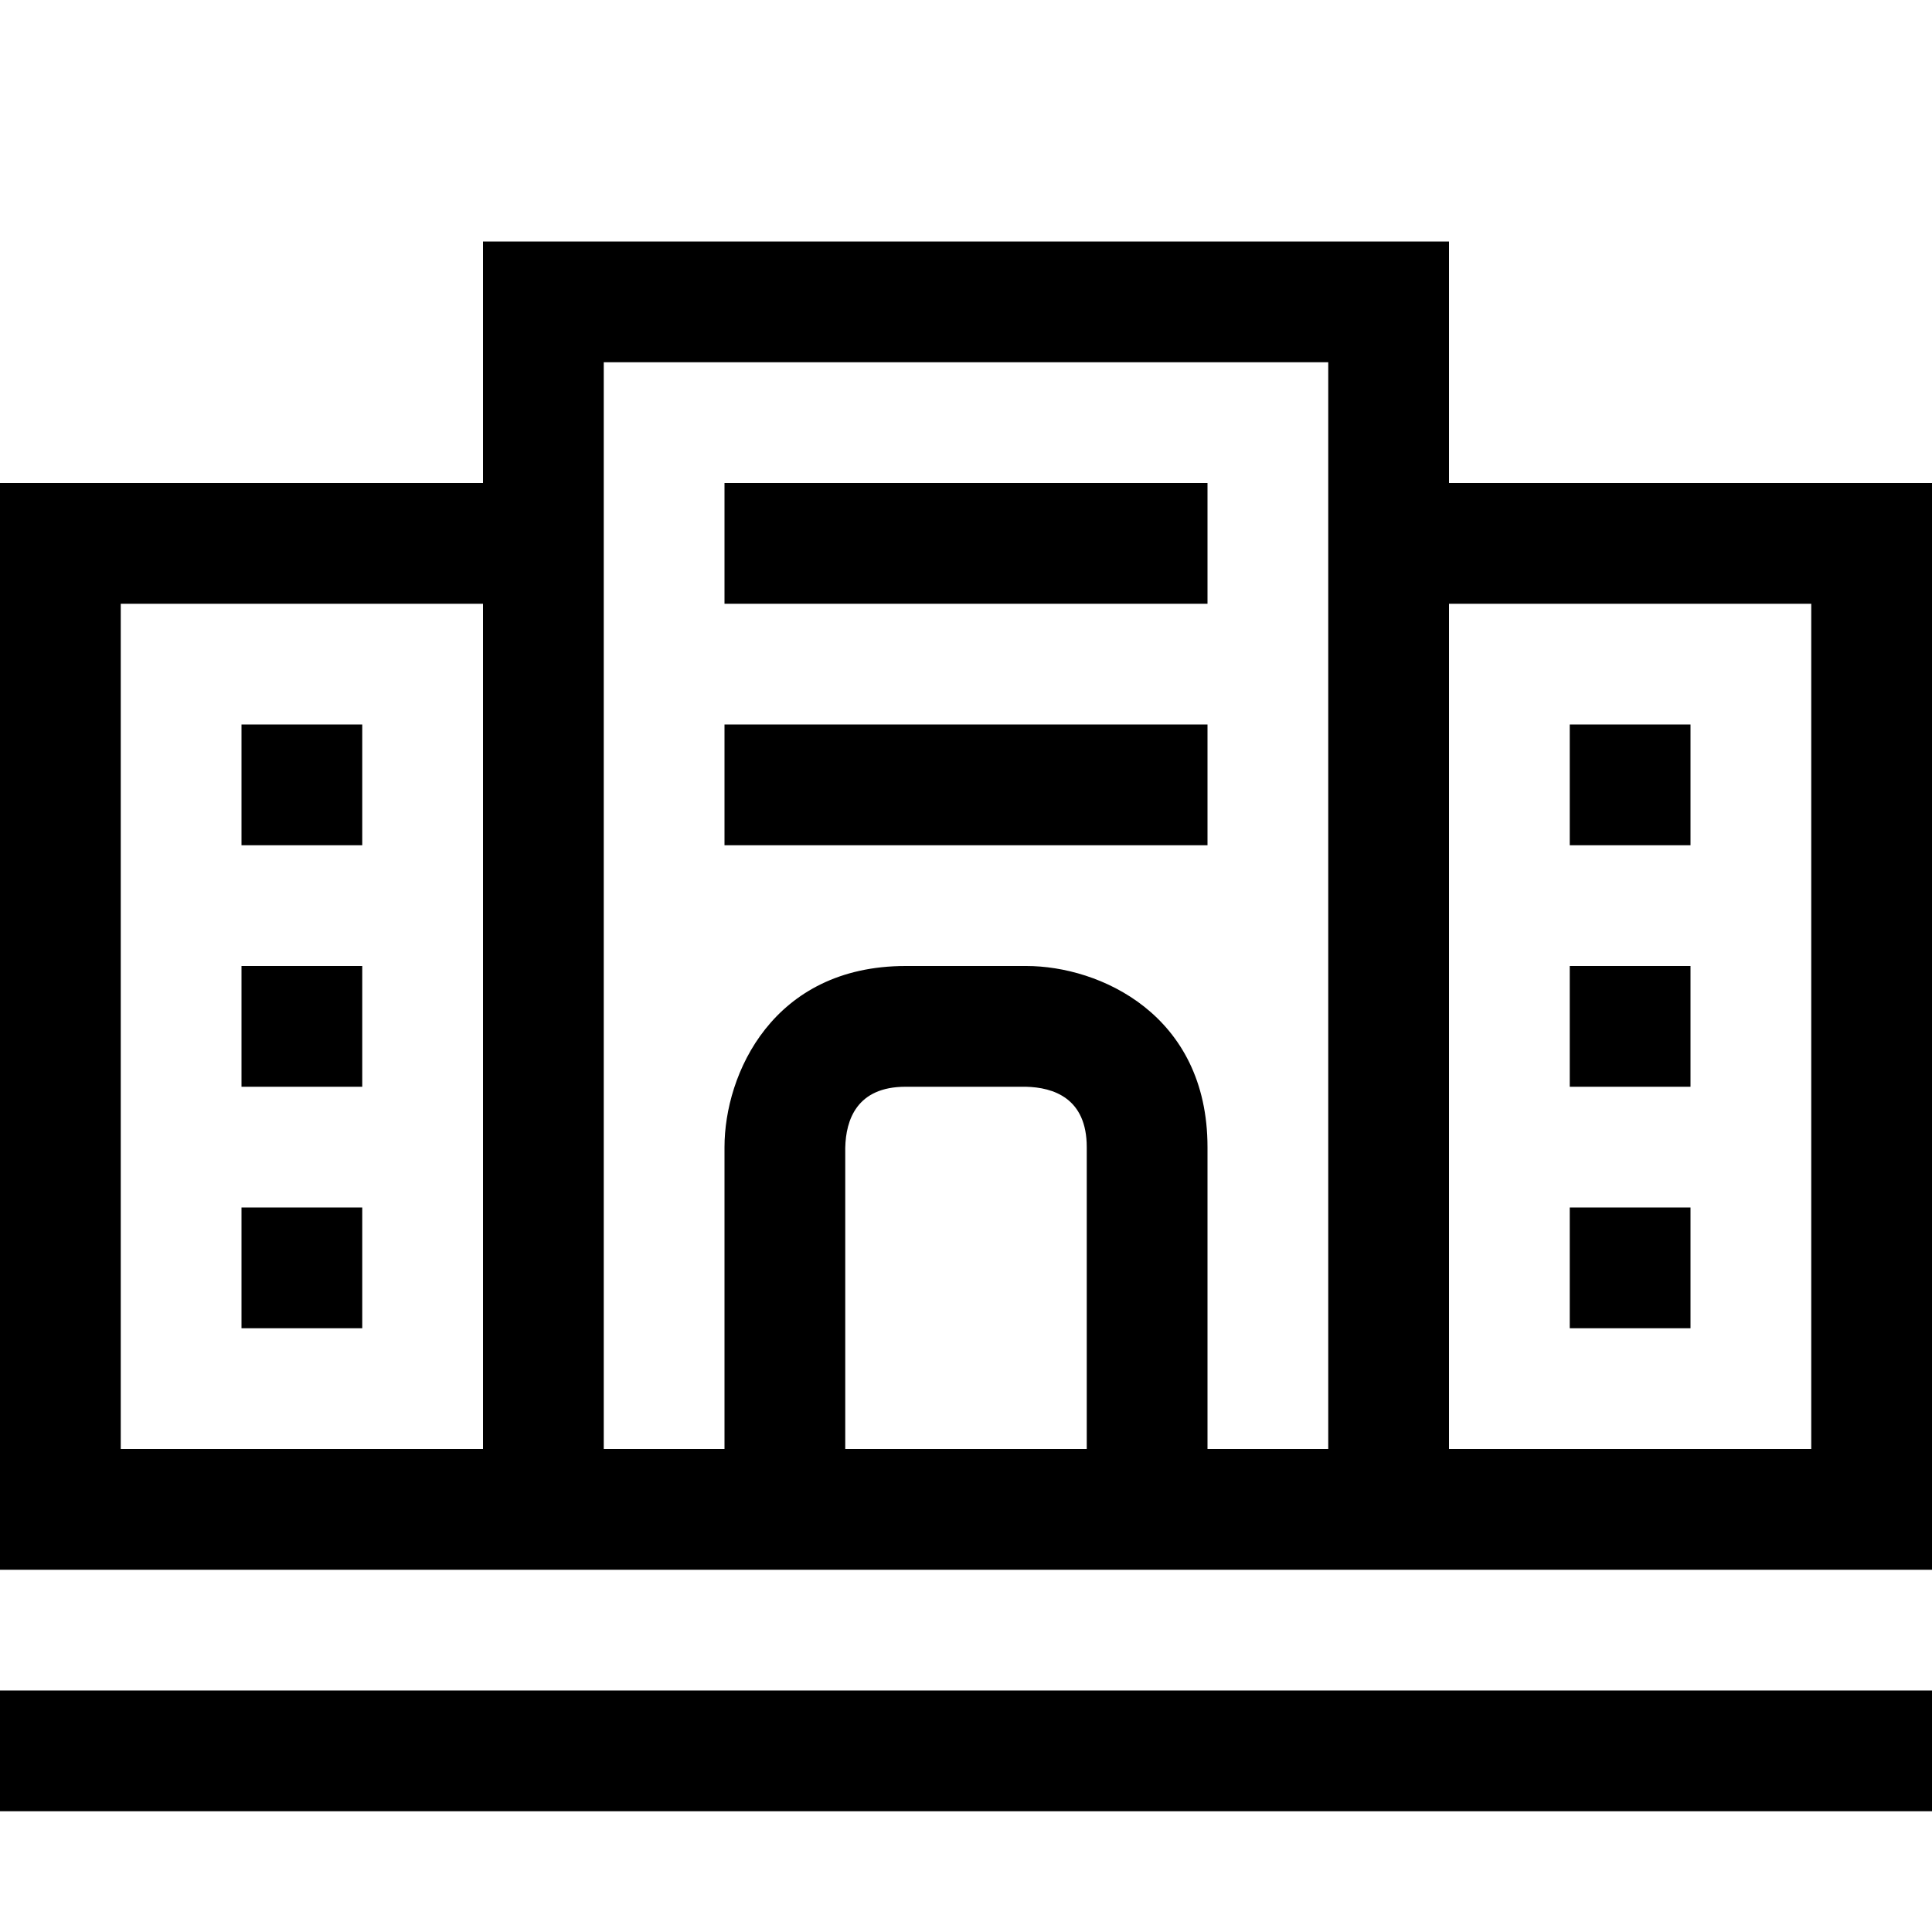 <?xml version="1.0" encoding="utf-8"?>
<!-- Generator: Adobe Illustrator 16.0.0, SVG Export Plug-In . SVG Version: 6.00 Build 0)  -->
<!DOCTYPE svg PUBLIC "-//W3C//DTD SVG 1.1//EN" "http://www.w3.org/Graphics/SVG/1.1/DTD/svg11.dtd">
<svg xmlns="http://www.w3.org/2000/svg" xmlns:xlink="http://www.w3.org/1999/xlink" version="1.1" id="Capa_1" x="0px" y="0px" width="32px" height="32px" viewBox="0 0 32 32" enable-background="new 0 0 32 32" xml:space="preserve">
<g>
	<path d="M24,8V4H8v4H0v18h32V8H24z M8,24H2V10h6V24z M18,24h-4v-4.99c0.01-0.46,0.19-1.01,1-1.01h1.99c0.46,0.01,1.01,0.19,1.01,1   V24z M22,24h-2v-5c0-2.2-1.79-3-3-3h-2c-2.2,0-3,1.79-3,3v5h-2V6h12V24z M30,24h-6V10h6V24z"/>
</g>
<g>
	<rect x="4" y="12" width="2" height="2"/>
</g>
<g>
	<rect x="4" y="16" width="2" height="2"/>
</g>
<g>
	<rect x="4" y="20" width="2" height="2"/>
</g>
<g>
	<rect x="26" y="12" width="2" height="2"/>
</g>
<g>
	<rect x="26" y="16" width="2" height="2"/>
</g>
<g>
	<rect x="26" y="20" width="2" height="2"/>
</g>
<g>
	<rect x="12" y="12" width="8" height="2"/>
</g>
<g>
	<rect x="12" y="8" width="8" height="2"/>
</g>
<g>
	<rect y="28" width="32" height="2"/>
</g>
</svg>
